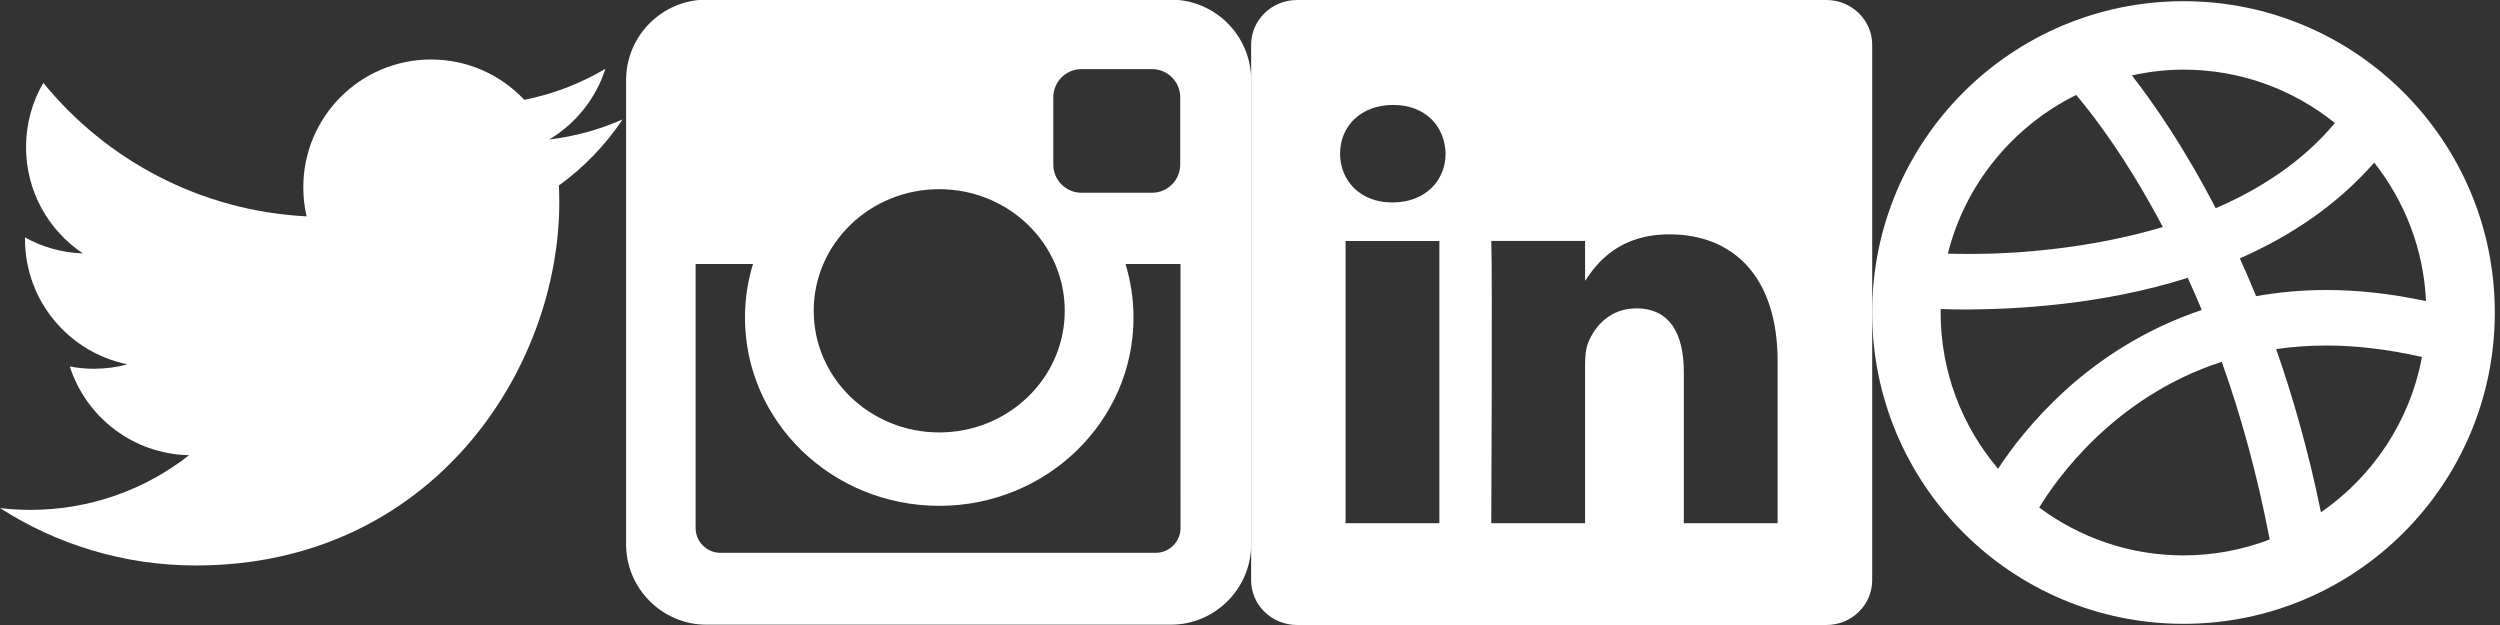<?xml version="1.0" encoding="utf-8"?>
<!-- Generator: Adobe Illustrator 17.0.0, SVG Export Plug-In . SVG Version: 6.00 Build 0)  -->
<!DOCTYPE svg PUBLIC "-//W3C//DTD SVG 1.1//EN" "http://www.w3.org/Graphics/SVG/1.1/DTD/svg11.dtd">
<svg version="1.1" id="Layer_1" xmlns="http://www.w3.org/2000/svg" xmlns:xlink="http://www.w3.org/1999/xlink" x="0px" y="0px"
	 width="100px" height="25px" viewBox="0 0 100 25" enable-background="new 0 0 100 25" xml:space="preserve">

<rect x="0" y="0" width="100" height="25" fill="#333333" stroke="none"/>

<path fill="#FFFFFF" d="M28.254-0.014h18.583c1.765,0,3.209,1.444,3.209,3.209v18.583c0,1.765-1.444,3.209-3.209,3.209H28.254
	c-1.764,0-3.209-1.444-3.209-3.209V3.195C25.045,1.43,26.49-0.014,28.254-0.014L28.254-0.014z M43.257,2.764
	c-0.619,0-1.125,0.507-1.125,1.126v2.694c0,0.619,0.506,1.126,1.125,1.126h2.826c0.619,0,1.126-0.507,1.126-1.126V3.89
	c0-0.619-0.506-1.126-1.126-1.126H43.257L43.257,2.764z M47.22,10.559H45.02c0.208,0.68,0.32,1.399,0.32,2.145
	c0,4.158-3.479,7.529-7.771,7.529s-7.77-3.371-7.77-7.529c0-0.746,0.112-1.465,0.321-2.145h-2.296v10.56
	c0,0.547,0.448,0.994,0.994,0.994h17.409c0.547,0,0.994-0.447,0.994-0.994L47.22,10.559L47.22,10.559z M37.569,7.567
	c-2.773,0-5.021,2.178-5.021,4.865s2.248,4.865,5.021,4.865c2.773,0,5.021-2.178,5.021-4.865S40.342,7.567,37.569,7.567z"/>
<path fill="#FFFFFF" d="M24.904,4.776c-0.916,0.406-1.901,0.681-2.934,0.804c1.055-0.633,1.865-1.634,2.246-2.827
	c-0.987,0.585-2.081,1.01-3.244,1.24C20.039,3,18.712,2.38,17.242,2.38c-2.822,0-5.11,2.287-5.11,5.11
	c0,0.4,0.045,0.791,0.133,1.164C8.019,8.44,4.254,6.407,1.733,3.315C1.294,4.07,1.041,4.947,1.041,5.883
	c0,1.773,0.902,3.337,2.273,4.253C2.476,10.109,1.689,9.88,1,9.497C1,9.519,1,9.54,1,9.562c0,2.476,1.761,4.54,4.099,5.01
	c-0.428,0.117-0.88,0.179-1.346,0.179c-0.329,0-0.649-0.032-0.961-0.092c0.65,2.03,2.537,3.508,4.774,3.548
	c-1.749,1.37-3.952,2.188-6.346,2.188c-0.412,0-0.819-0.024-1.219-0.072c2.261,1.45,4.947,2.296,7.832,2.296
	c9.398,0,14.538-7.786,14.538-14.538c0-0.221-0.005-0.441-0.015-0.661C23.352,6.7,24.219,5.8,24.904,4.776z"/>
<path id="Dribbble_1_" fill="#FFFFFF" d="M87.339,0.048c-6.877,0.001-12.452,5.575-12.452,12.453
	c0,6.876,5.574,12.452,12.452,12.452c6.877,0,12.452-5.575,12.453-12.452C99.791,5.623,94.217,0.048,87.339,0.048z M94.969,6.504
	c1.215,1.543,1.976,3.453,2.071,5.539c-1.406-0.298-2.734-0.443-3.972-0.443l0,0h-0.009c-0.997,0-1.933,0.091-2.815,0.247
	c-0.214-0.525-0.431-1.03-0.65-1.513C91.558,9.472,93.443,8.246,94.969,6.504z M87.339,2.785c2.292,0,4.394,0.801,6.058,2.135
	c-1.273,1.525-2.955,2.629-4.77,3.409c-1.276-2.467-2.509-4.233-3.352-5.312C85.942,2.869,86.631,2.785,87.339,2.785z M83.048,3.798
	c0.674,0.796,2.024,2.548,3.466,5.283c-2.933,0.873-5.886,1.078-7.672,1.077c-0.051,0-0.101,0-0.151-0.001H78.69
	c-0.301,0-0.56-0.004-0.776-0.011C78.611,7.358,80.522,5.048,83.048,3.798z M77.625,12.501c0-0.046,0.002-0.092,0.004-0.14
	c0.277,0.011,0.633,0.019,1.062,0.019h0.002c1.953-0.013,5.363-0.176,8.818-1.267c0.189,0.412,0.375,0.841,0.559,1.286
	c-2.307,0.772-4.125,2.002-5.469,3.226c-1.294,1.179-2.169,2.346-2.679,3.126C78.492,17.058,77.625,14.882,77.625,12.501z
	 M87.339,22.216c-2.162,0-4.155-0.715-5.771-1.915c0.344-0.566,1.08-1.652,2.253-2.774c1.207-1.157,2.873-2.348,5.049-3.056
	c0.74,2.073,1.408,4.442,1.918,7.109C89.714,21.989,88.555,22.216,87.339,22.216z M92.838,20.491
	c-0.493-2.412-1.113-4.587-1.793-6.528c0.631-0.091,1.294-0.142,1.992-0.142h0.026h0.001h0.001c1.159,0,2.433,0.144,3.813,0.458
	C96.401,16.847,94.913,19.06,92.838,20.491z"/>
<path fill="#FFFFFF" d="M73.052,0H51.881c-1.014,0-1.836,0.802-1.836,1.791v21.418c0,0.989,0.822,1.791,1.836,1.791h21.171
	c1.014,0,1.836-0.802,1.836-1.791V1.791C74.888,0.802,74.066,0,73.052,0z M57.575,20.927h-3.752V9.639h3.752V20.927z M55.7,8.098
	h-0.024c-1.259,0-2.073-0.868-2.073-1.951c0-1.107,0.839-1.95,2.123-1.95c1.283,0,2.073,0.843,2.098,1.95
	C57.822,7.23,57.008,8.098,55.7,8.098z M71.105,20.927h-3.752v-6.039c0-1.517-0.543-2.553-1.901-2.553
	c-1.036,0-1.654,0.698-1.925,1.373c-0.099,0.241-0.124,0.578-0.124,0.915v6.304h-3.752c0,0,0.049-10.23,0-11.289h3.752v1.6
	c0.498-0.769,1.39-1.864,3.382-1.864c2.469,0,4.32,1.613,4.32,5.081V20.927z"/>

<filter id="blur-effect-1">
    <feGaussianBlur stdDeviation="5" />
</filter>
</svg>
